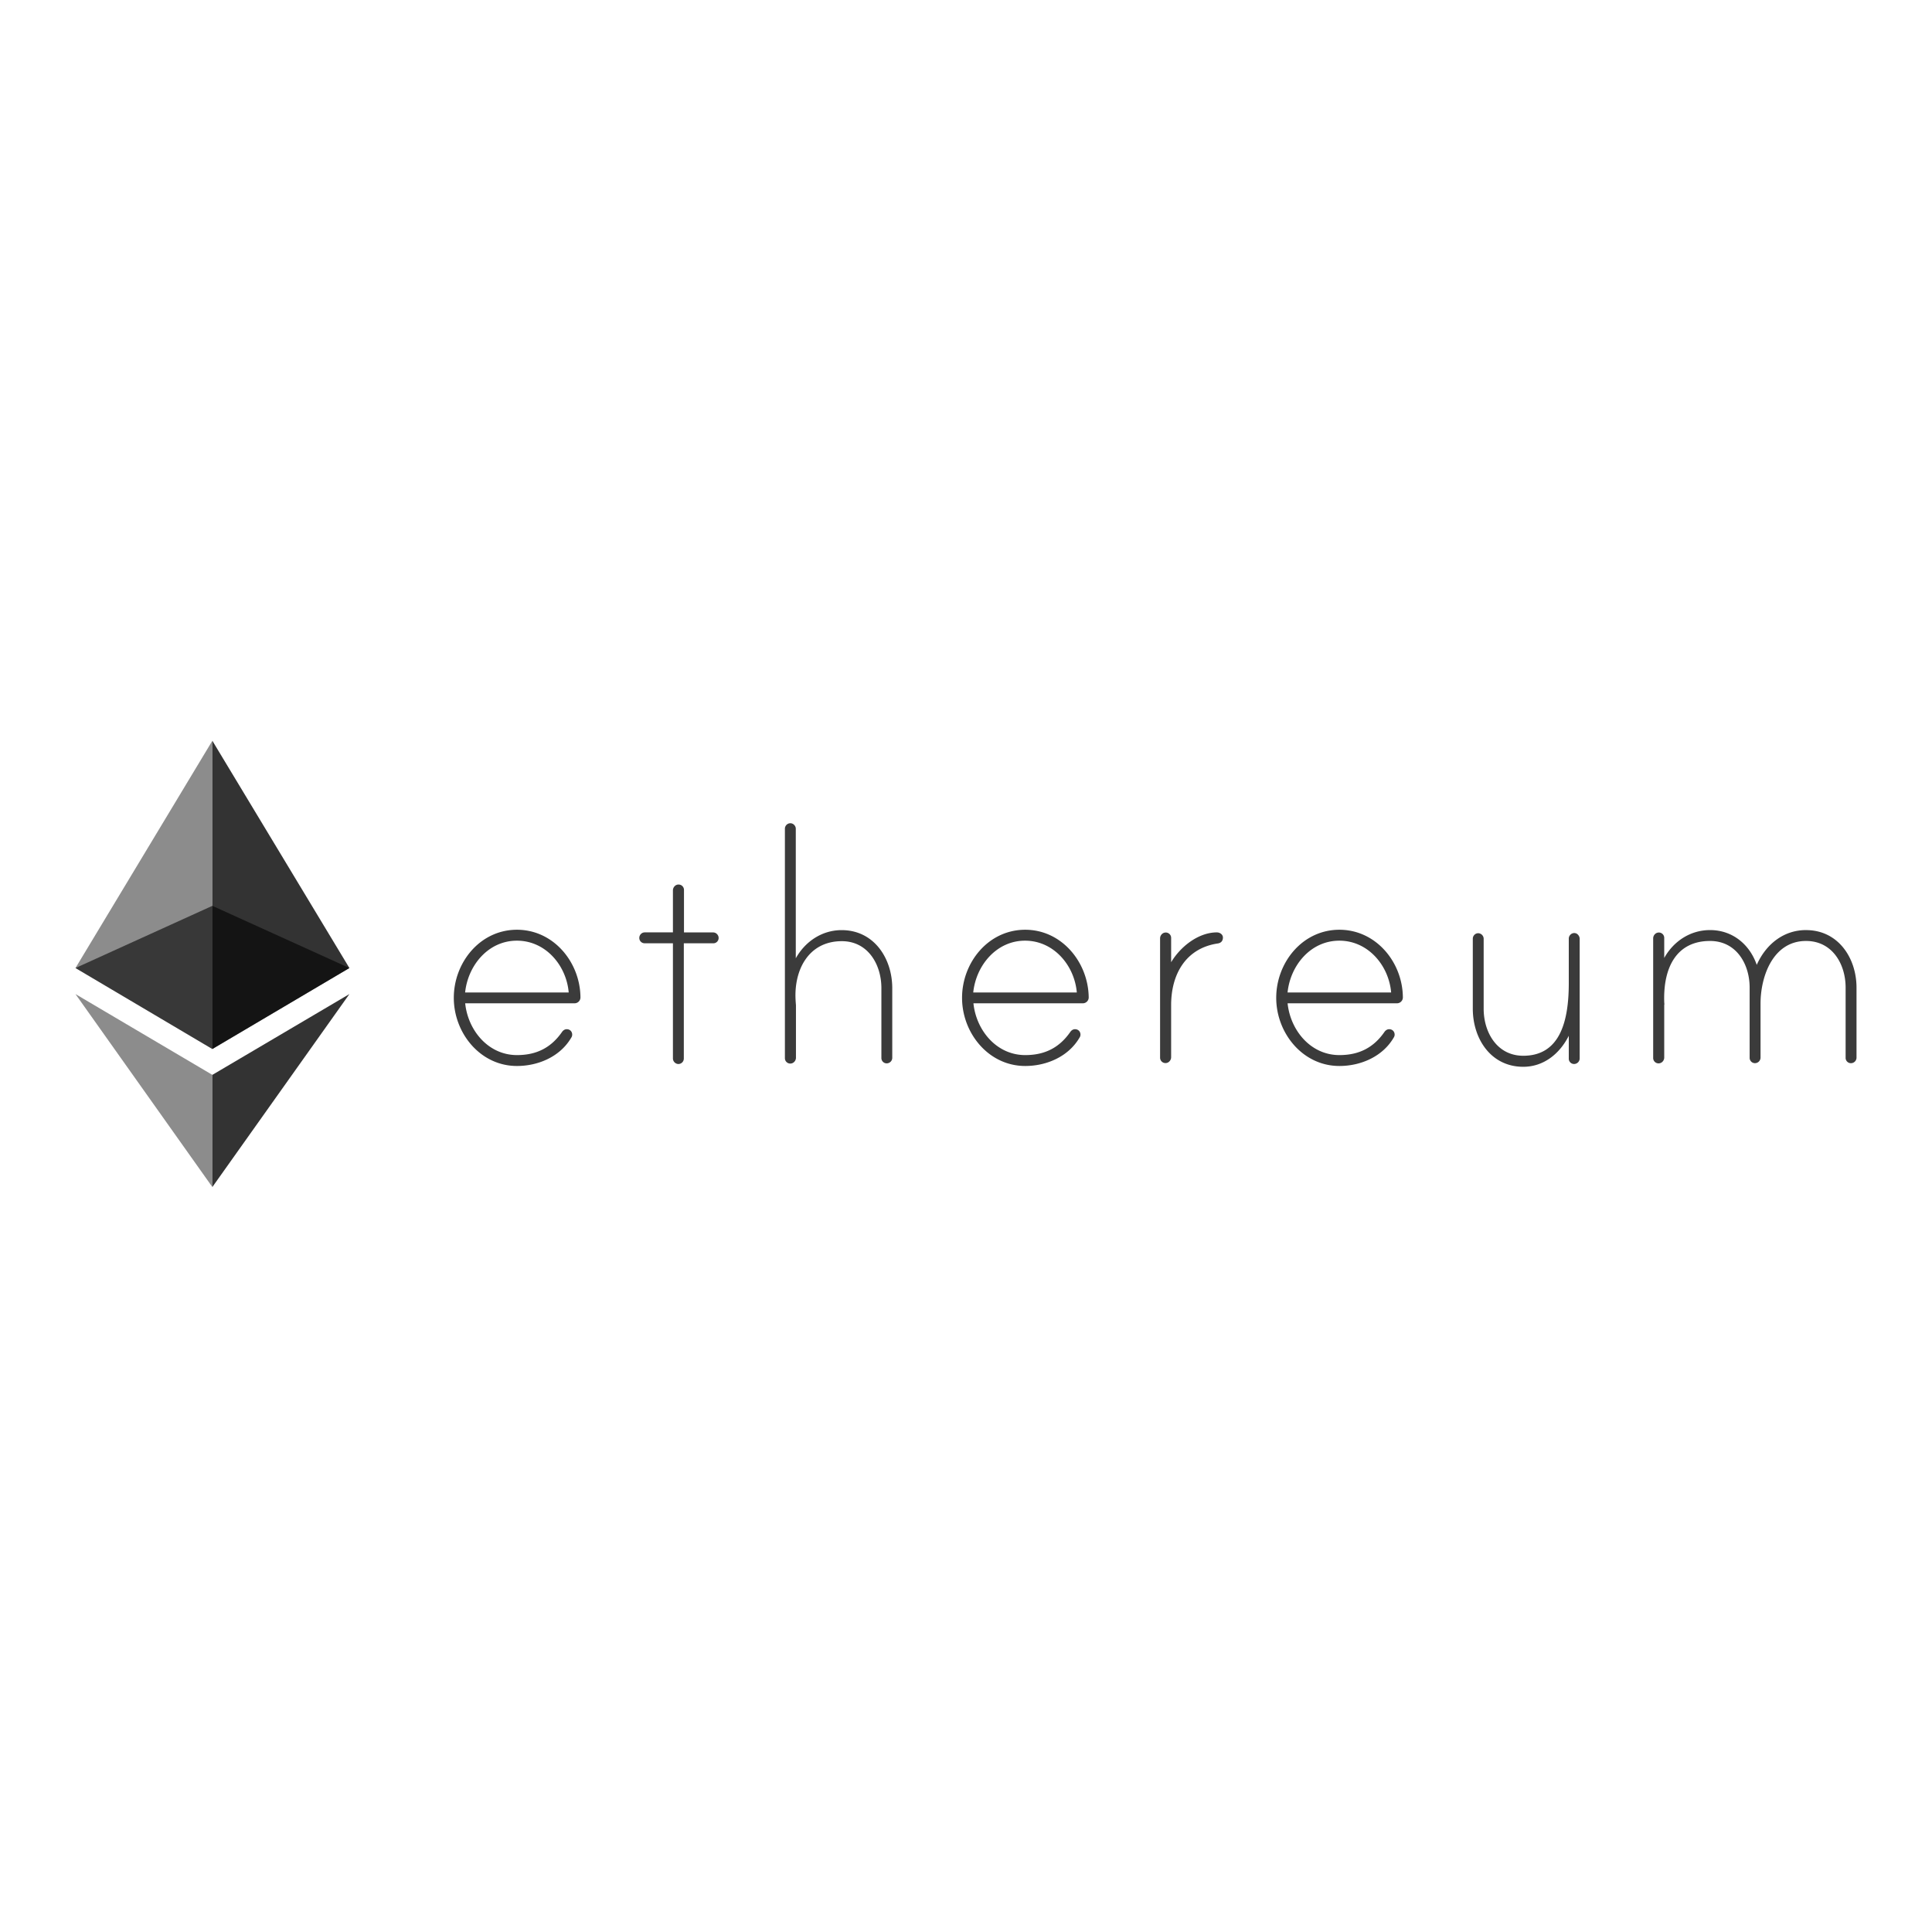 <svg xmlns="http://www.w3.org/2000/svg" width="72" height="72"><g fill="none"><path fill="#3B3B3B" d="M58.74 34.784c.074.037.13.117.13.203v4.462a.21.21 0 0 1-.204.203.197.197 0 0 1-.202-.203v-.848c-.339.67-.935 1.155-1.697 1.155-1.21 0-1.88-1.05-1.88-2.163v-2.612c0-.104.086-.203.202-.203a.21.21 0 0 1 .203.203v2.612c0 .879.498 1.752 1.475 1.752 1.37 0 1.697-1.285 1.697-2.705v-1.664c0-.123.129-.246.276-.19zm-39.475-.135c1.37 0 2.36 1.217 2.367 2.526a.22.22 0 0 1-.222.215h-4.074c.104 1.008.86 1.93 1.93 1.93.73 0 1.272-.277 1.677-.86.043-.062.105-.105.178-.105.117 0 .203.086.203.203a.19.19 0 0 1-.03.104c-.412.713-1.23 1.064-2.029 1.064-1.37 0-2.353-1.23-2.353-2.539 0-1.315.977-2.538 2.353-2.538zm18.942 0c1.364 0 2.354 1.217 2.366 2.526a.219.219 0 0 1-.221.215h-4.075c.105 1.008.86 1.93 1.93 1.93.731 0 1.272-.277 1.678-.86.043-.062.104-.105.178-.105.117 0 .203.086.203.203a.19.19 0 0 1-.031.104c-.412.713-1.23 1.064-2.028 1.064-1.37 0-2.354-1.23-2.354-2.539 0-1.315.977-2.538 2.354-2.538zm11.708 0c1.37 0 2.36 1.217 2.366 2.526a.22.22 0 0 1-.221.215h-4.075c.104 1.008.86 1.93 1.93 1.93.731 0 1.272-.277 1.677-.86.043-.062.105-.105.179-.105.116 0 .203.086.203.203a.19.19 0 0 1-.031.104c-.412.713-1.23 1.064-2.028 1.064-1.37 0-2.354-1.23-2.354-2.539 0-1.315.977-2.538 2.354-2.538zm-24.652-1.683a.2.2 0 0 1 .227.203v1.58h1.088c.117 0 .203.104.203.202a.197.197 0 0 1-.203.203h-1.094v4.296a.204.204 0 0 1-.203.203.21.21 0 0 1-.203-.203v-4.297h-1.05a.197.197 0 0 1-.203-.203c0-.104.086-.203.202-.203h1.051V33.18c0-.104.08-.203.185-.215zm4.191-2.286c.117 0 .203.104.203.203v4.83c.35-.627.977-1.05 1.709-1.05 1.204 0 1.886 1.05 1.886 2.163v2.6a.208.208 0 0 1-.203.202.197.197 0 0 1-.202-.203v-2.6c0-.878-.498-1.75-1.475-1.75-1.254 0-1.795 1.093-1.721 2.218 0 .03.012.16.012.178v1.948c0 .105-.08.203-.184.215a.2.2 0 0 1-.228-.202v-8.55c0-.104.086-.202.203-.202zm37.852 3.982c1.199 0 1.881 1.04 1.881 2.145v2.612a.208.208 0 0 1-.203.203.197.197 0 0 1-.203-.203v-2.613c0-.879-.497-1.739-1.475-1.739-1.229 0-1.696 1.315-1.696 2.335v2.016a.208.208 0 0 1-.203.203.198.198 0 0 1-.203-.203v-2.612c0-.879-.497-1.739-1.475-1.739-1.241 0-1.751.977-1.708 2.28 0 .03.012.086 0 .105v1.96c0 .105-.08.203-.184.215a.2.2 0 0 1-.228-.203v-4.455c0-.105.08-.203.185-.215a.2.2 0 0 1 .227.202v.744c.35-.627.977-1.039 1.708-1.039.83 0 1.475.529 1.74 1.297.338-.762.995-1.297 1.837-1.297zm-21.953.086c.105 0 .222.074.222.191 0 .129-.074.203-.19.221-1.2.178-1.74 1.156-1.74 2.293v1.948c0 .104-.08.203-.184.215a.201.201 0 0 1-.228-.203v-4.444c0-.105.08-.203.185-.215a.2.2 0 0 1 .227.202v.904c.338-.572 1.008-1.113 1.708-1.113zm-26.089.308c-1.069 0-1.825.922-1.93 1.93h3.86c-.086-1.008-.86-1.93-1.93-1.93zm18.936 0c-1.064 0-1.826.922-1.93 1.93h3.86c-.087-1.008-.86-1.93-1.93-1.93zm11.714 0c-1.07 0-1.826.922-1.93 1.93h3.86c-.087-1.008-.861-1.93-1.93-1.93z"/><path fill="#000" d="m7.914 33.758-5.101 2.317 5.101 3.018 5.107-3.018z" opacity=".6"/><path fill="#000" d="m2.813 36.075 5.101 3.018V27.606z" opacity=".45"/><path fill="#000" d="M7.914 27.606v11.487l5.107-3.018z" opacity=".8"/><path fill="#000" d="m2.813 37.046 5.101 7.191v-4.18z" opacity=".45"/><path fill="#000" d="M7.914 40.057v4.18l5.107-7.191z" opacity=".8"/></g></svg>